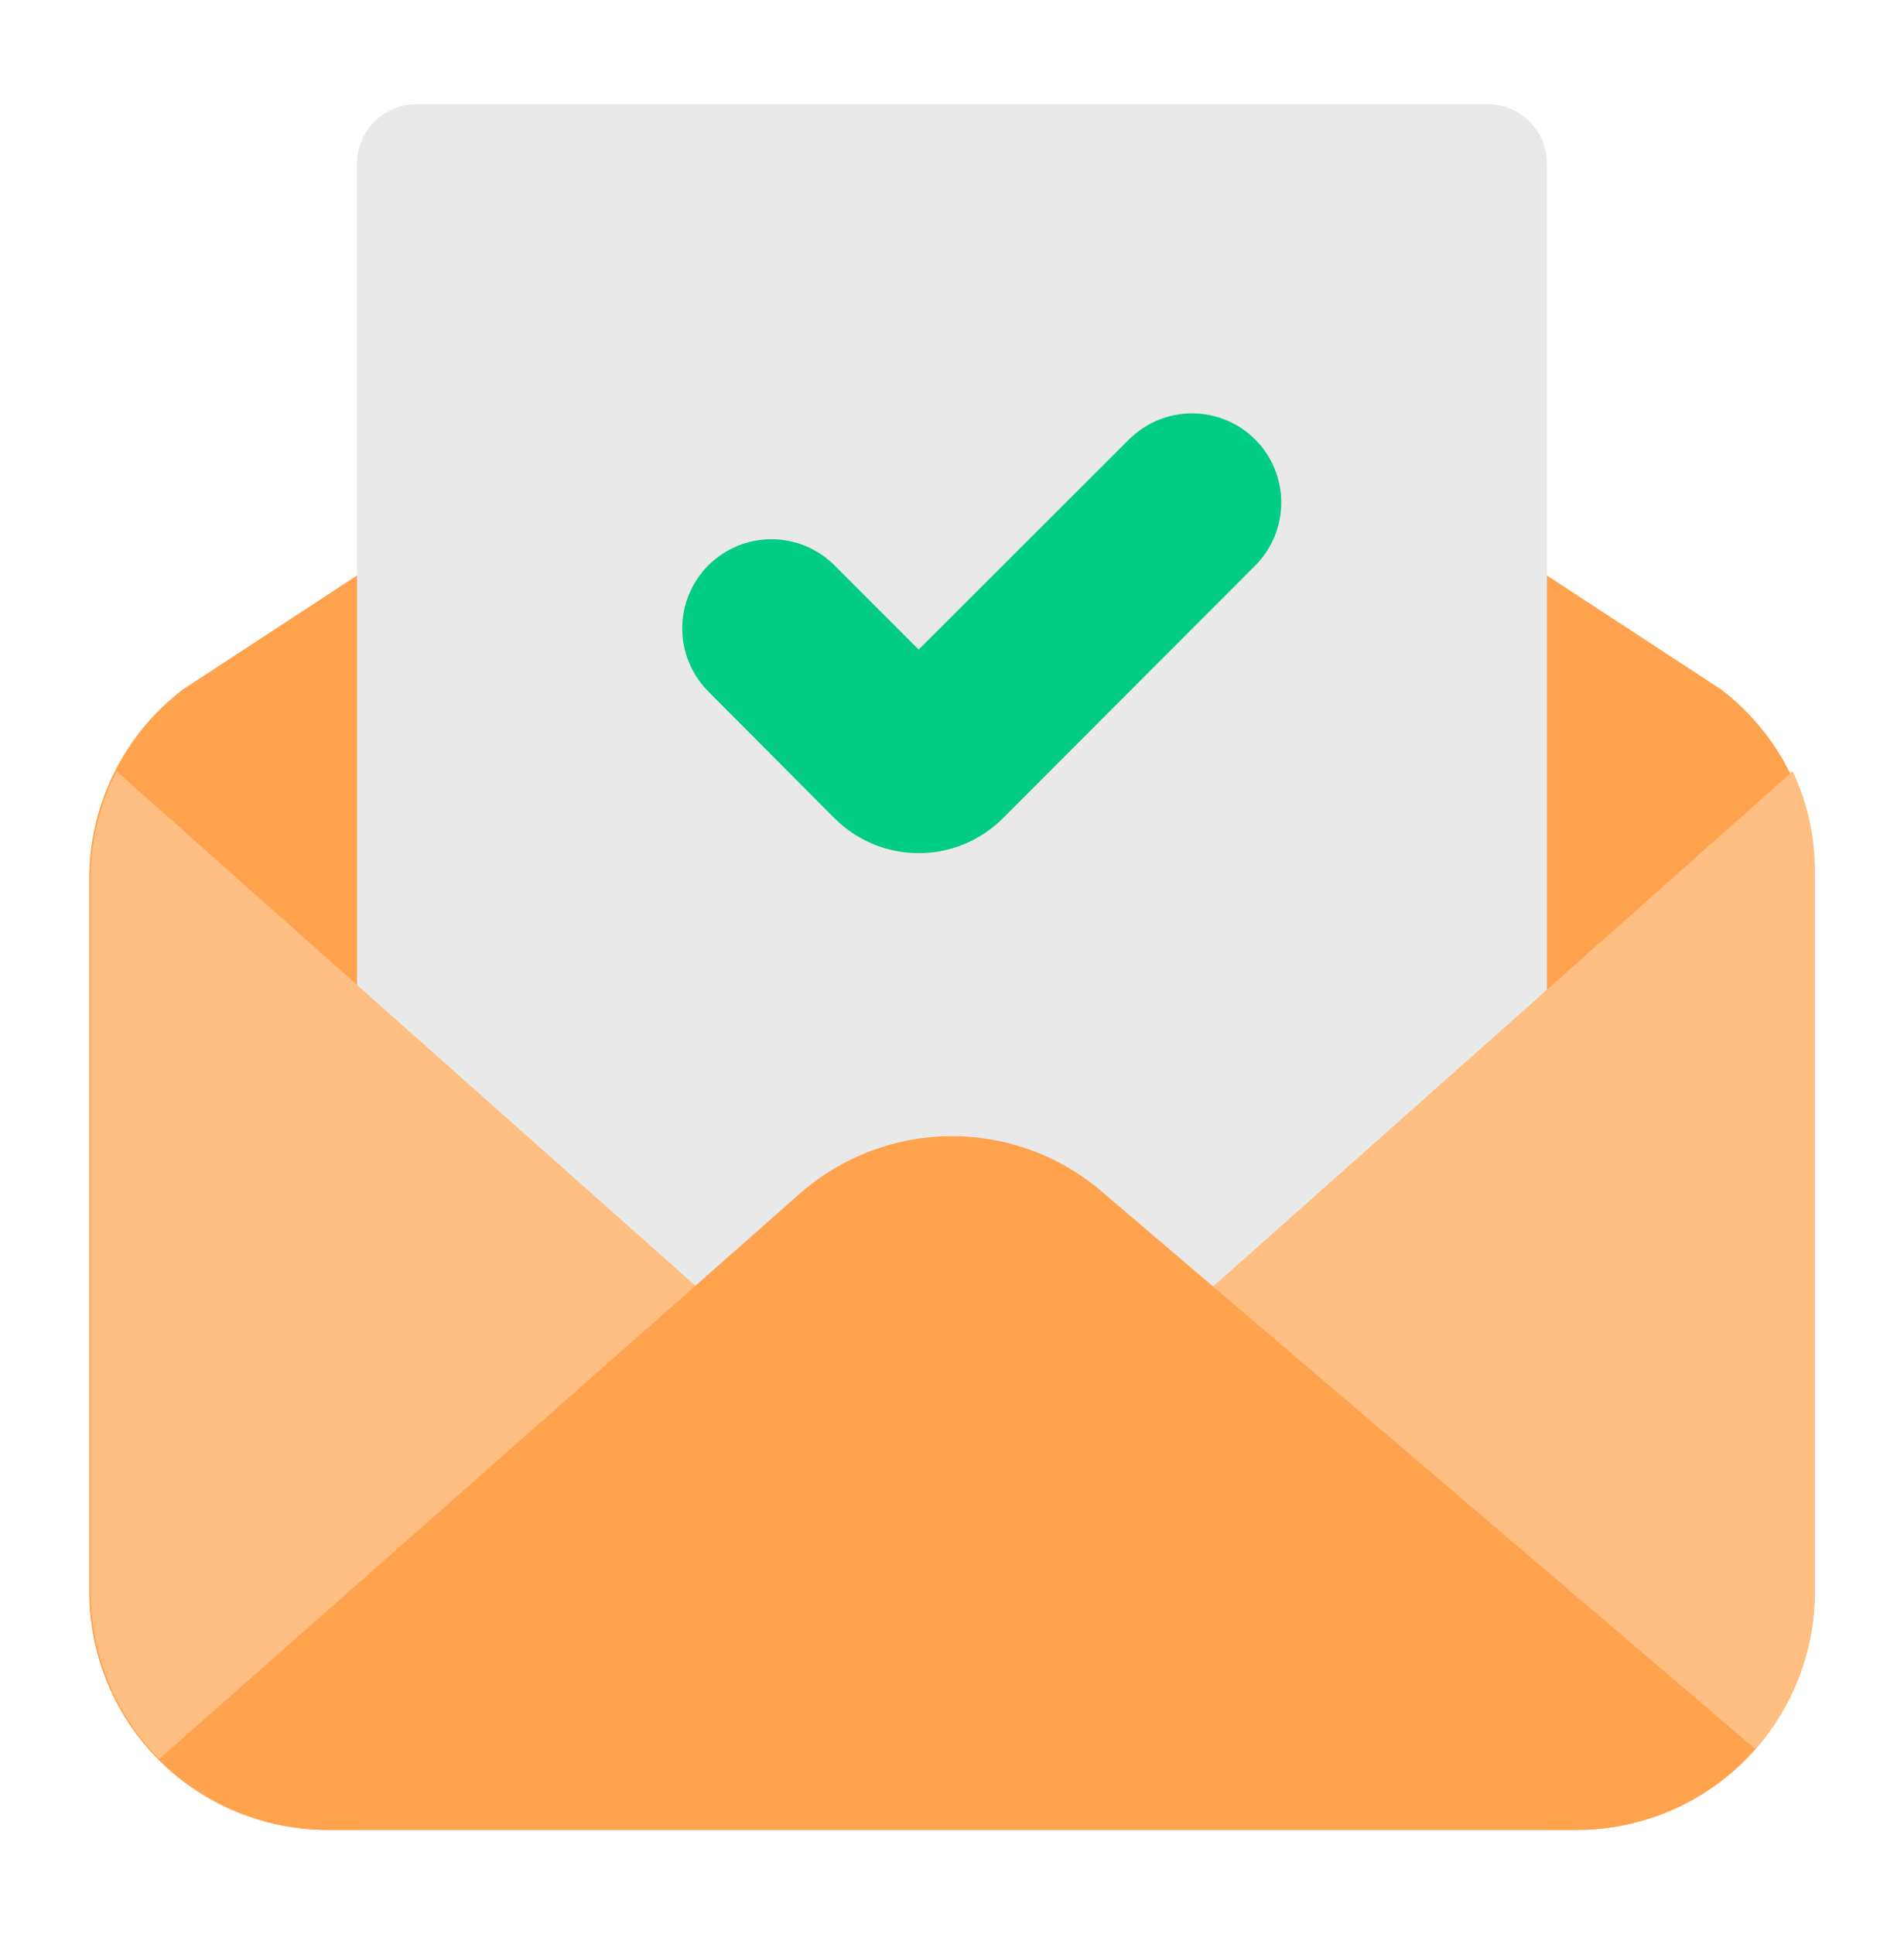 <svg width="64" height="65" viewBox="0 0 64 65" fill="none" xmlns="http://www.w3.org/2000/svg">
<path d="M57.85 23.17L37.17 9.64C35.648 8.595 33.846 8.035 32 8.035C30.154 8.035 28.352 8.595 26.83 9.64L6.15 23.17C5.168 23.918 4.373 24.884 3.827 25.991C3.28 27.097 2.997 28.316 3 29.55V53.5C3 54.555 3.209 55.599 3.614 56.573C4.019 57.547 4.613 58.431 5.361 59.175C6.109 59.918 6.997 60.506 7.973 60.905C8.95 61.304 9.995 61.507 11.05 61.5H53C55.122 61.5 57.157 60.657 58.657 59.157C60.157 57.657 61 55.622 61 53.5V29.55C61.003 28.316 60.72 27.097 60.173 25.991C59.627 24.884 58.832 23.918 57.85 23.17Z" fill="#FFA24D"/>
<path d="M52 61.5V5.5C52 4.97 51.789 4.461 51.414 4.086C51.039 3.711 50.53 3.5 50 3.5H14C13.47 3.5 12.961 3.711 12.586 4.086C12.211 4.461 12 4.97 12 5.5V61.5H52Z" fill="#E9E9E9"/>
<path d="M61 29.55V53.5C61 55.622 60.157 57.657 58.657 59.157C57.157 60.657 55.122 61.5 53 61.5H11.05C8.928 61.5 6.893 60.657 5.393 59.157C3.893 57.657 3.05 55.622 3.05 53.5V29.55C3.046 28.288 3.344 27.043 3.92 25.92L26.92 46.36C28.365 47.584 30.197 48.255 32.09 48.255C33.983 48.255 35.815 47.584 37.26 46.36L60.26 25.92C60.791 27.054 61.044 28.298 61 29.55Z" fill="#FFBE82"/>
<path d="M59 58.78C58.25 59.633 57.328 60.317 56.293 60.786C55.258 61.255 54.136 61.498 53 61.5H11.05C9.99 61.501 8.94 61.291 7.961 60.882C6.982 60.474 6.095 59.875 5.35 59.12L26.88 40.12C28.294 38.873 30.114 38.185 32 38.185C33.885 38.185 35.706 38.873 37.12 40.12L59 58.78Z" fill="#FFA24D"/>
<path d="M30.88 21.83L28.05 19C27.488 18.438 26.725 18.123 25.93 18.123C25.135 18.123 24.372 18.438 23.81 19C23.248 19.562 22.933 20.325 22.933 21.12C22.933 21.915 23.248 22.677 23.81 23.24L28.05 27.5C28.422 27.872 28.863 28.167 29.348 28.368C29.834 28.57 30.354 28.673 30.88 28.673C31.406 28.673 31.926 28.57 32.412 28.368C32.897 28.167 33.339 27.872 33.71 27.5L42.19 19.01C42.752 18.447 43.067 17.685 43.067 16.89C43.067 16.095 42.752 15.332 42.19 14.77C41.627 14.208 40.865 13.893 40.07 13.893C39.275 13.893 38.513 14.208 37.95 14.77L30.88 21.83Z" fill="#00CC83"/>
</svg>
